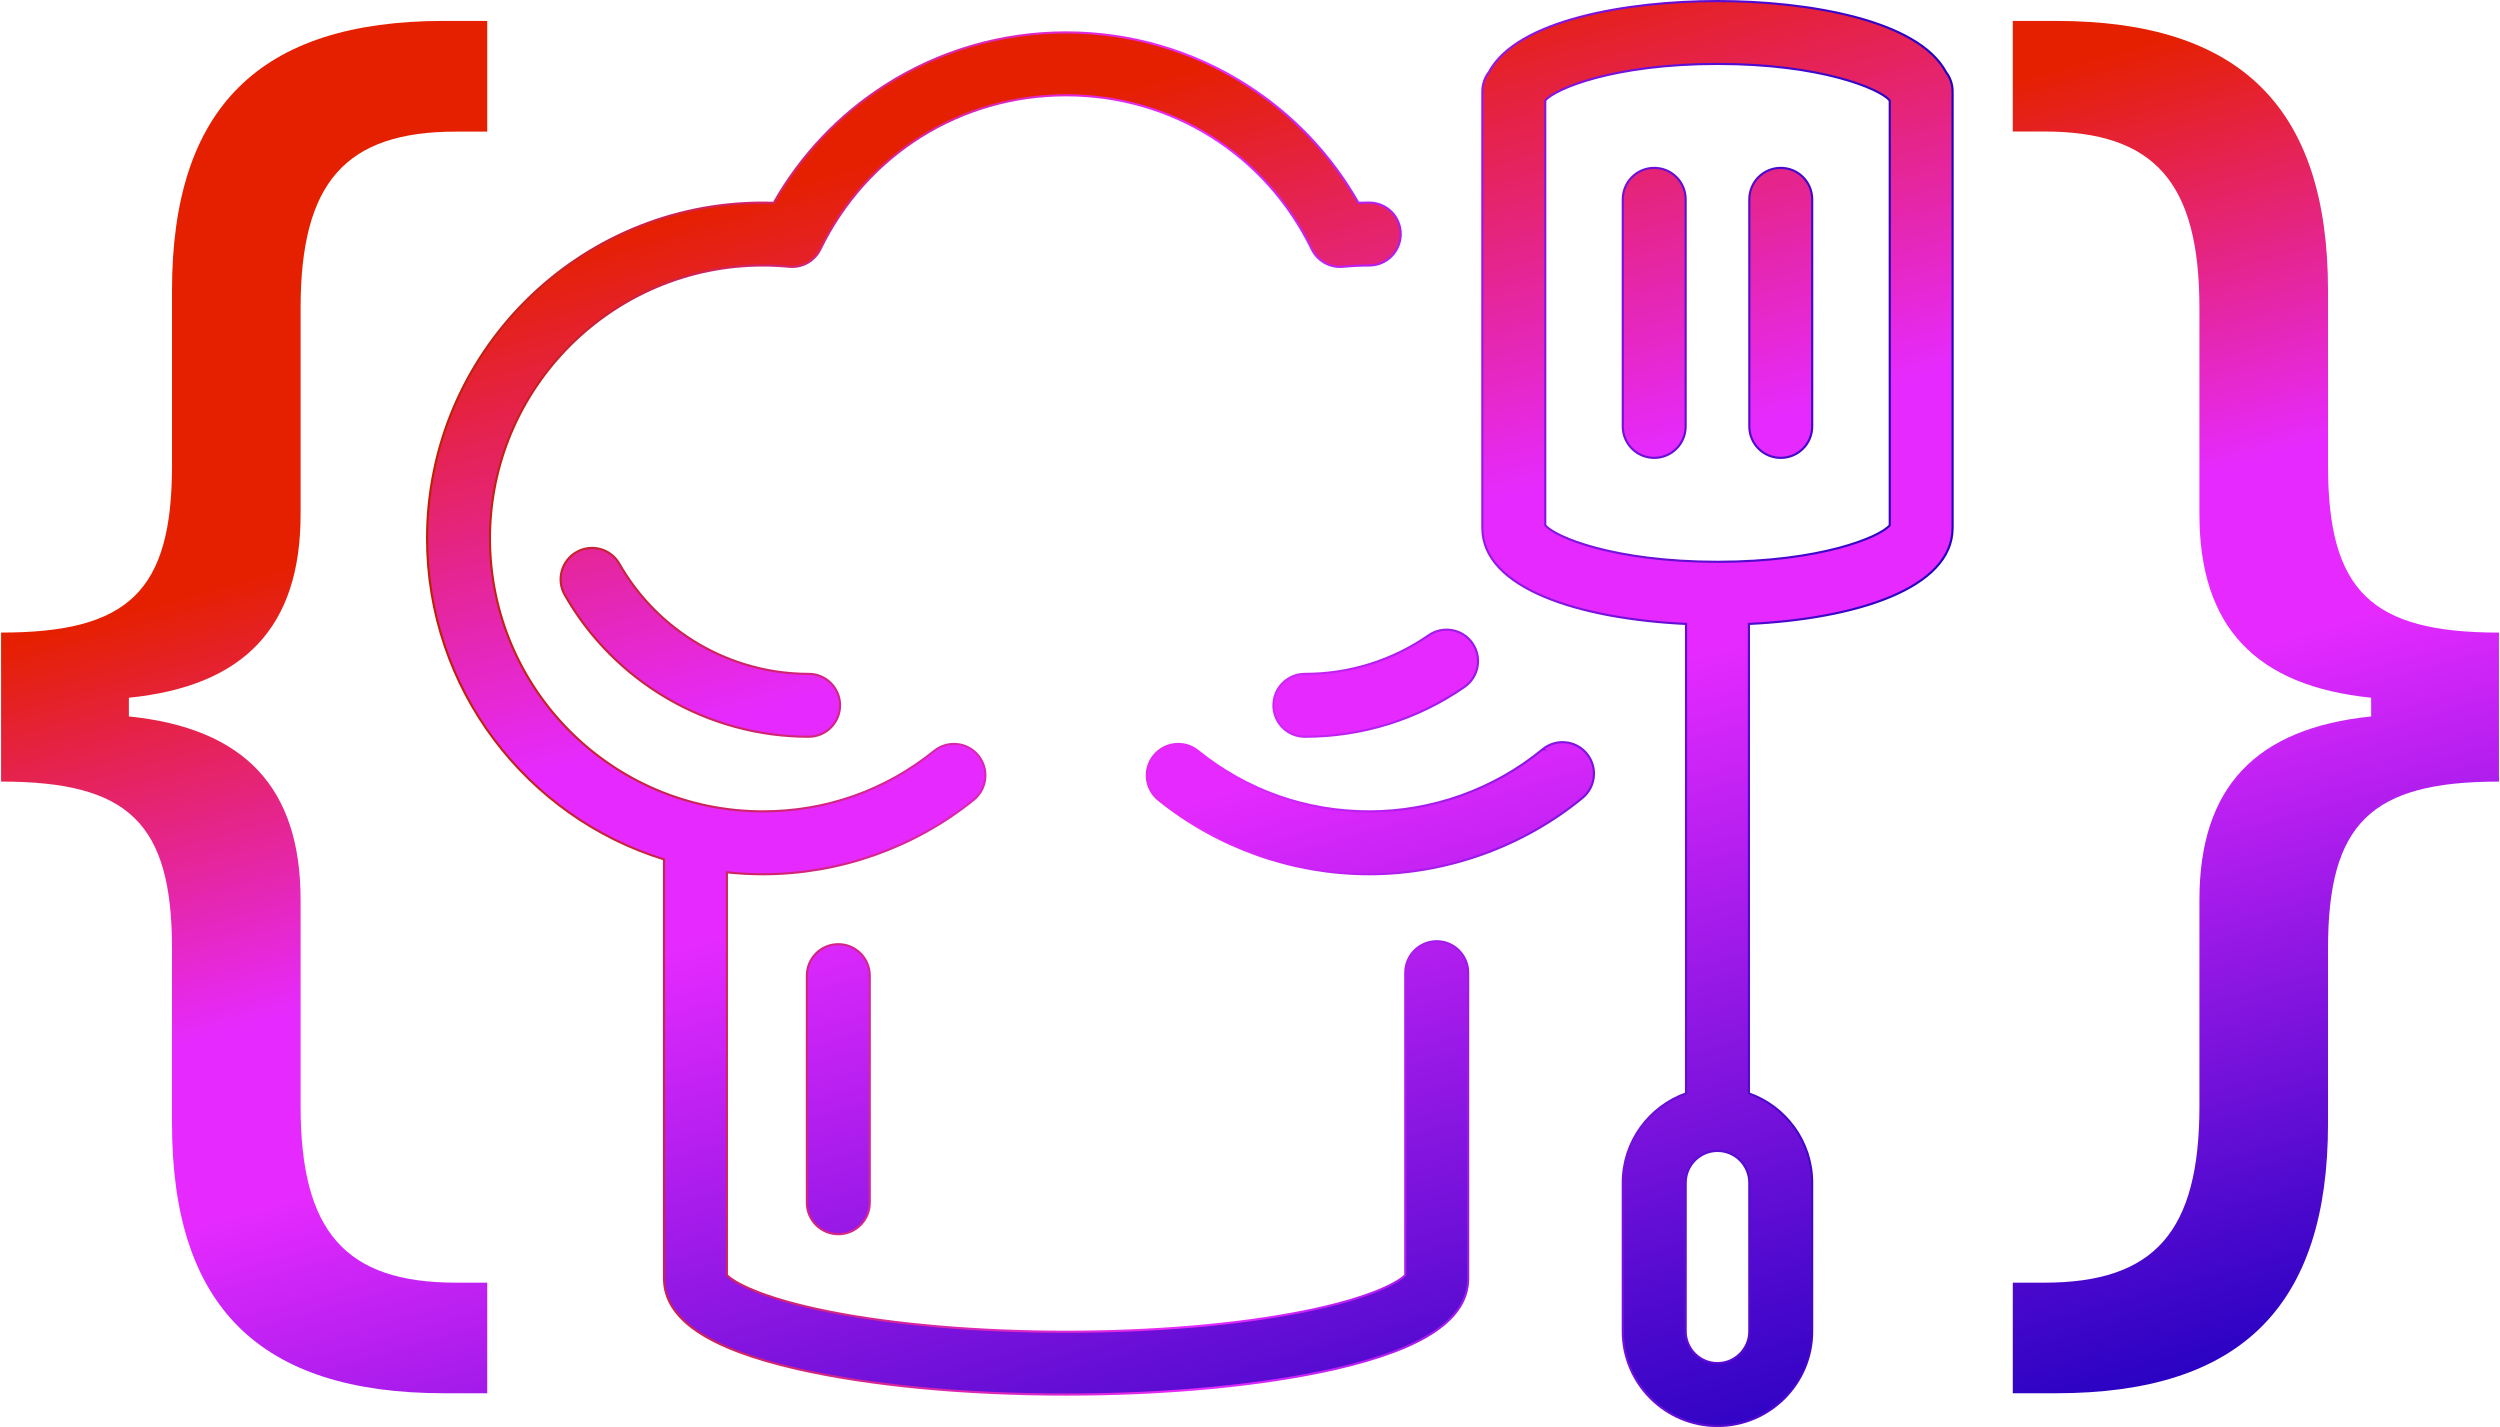 <?xml version="1.0" encoding="UTF-8"?><svg id="Capa_1" xmlns="http://www.w3.org/2000/svg" xmlns:xlink="http://www.w3.org/1999/xlink" viewBox="0 0 1163.35 664.07"><defs><style>.cls-1{fill:url(#linear-gradient-3);stroke-width:0px;}.cls-2{fill:url(#linear-gradient);stroke:url(#linear-gradient-2);stroke-miterlimit:10;}</style><linearGradient id="linear-gradient" x1="512.04" y1="654.42" x2="726.07" y2="-90.67" gradientTransform="translate(0 666) scale(1 -1)" gradientUnits="userSpaceOnUse"><stop offset=".04" stop-color="#e52000"/><stop offset=".18" stop-color="#e52478"/><stop offset=".34" stop-color="#e62aff"/><stop offset=".46" stop-color="#e62aff"/><stop offset=".59" stop-color="#b11eee"/><stop offset=".85" stop-color="#4808cc"/><stop offset=".97" stop-color="#1e00bf"/></linearGradient><linearGradient id="linear-gradient-2" x1="198.23" y1="333.96" x2="909.12" y2="333.96" gradientTransform="translate(0 666) scale(1 -1)" gradientUnits="userSpaceOnUse"><stop offset="0" stop-color="#bf2000"/><stop offset=".51" stop-color="#e62aff"/><stop offset=".63" stop-color="#b11eee"/><stop offset=".89" stop-color="#4808cc"/><stop offset="1" stop-color="#1e00bf"/></linearGradient><linearGradient id="linear-gradient-3" x1="524.23" y1="540.83" x2="706.7" y2="-106.7" gradientTransform="translate(0 666) scale(1 -1)" gradientUnits="userSpaceOnUse"><stop offset=".04" stop-color="#e52000"/><stop offset=".18" stop-color="#e52478"/><stop offset=".34" stop-color="#e62aff"/><stop offset=".46" stop-color="#e62aff"/><stop offset=".59" stop-color="#b11eee"/><stop offset=".85" stop-color="#4808cc"/><stop offset=".97" stop-color="#1e00bf"/></linearGradient></defs><path class="cls-2" d="M376.28,313.58c8.08,0,14.63,6.55,14.63,14.63s-6.55,14.63-14.63,14.63c-46.81,0-90.29-25.29-113.48-66-4-7.02-1.55-15.95,5.47-19.95s15.95-1.55,19.95,5.47c18,31.6,51.75,51.23,88.07,51.23h-.01ZM375.47,454v105.69c0,8.08,6.55,14.63,14.63,14.63s14.63-6.55,14.63-14.63v-105.69c0-8.08-6.55-14.63-14.63-14.63s-14.63,6.55-14.63,14.63ZM592.57,328.21c0,8.08,6.55,14.63,14.63,14.63,26.71,0,52.4-8.02,74.29-23.19,6.64-4.6,8.29-13.71,3.69-20.35s-13.72-8.29-20.35-3.69c-16.97,11.76-36.89,17.98-57.62,17.98-8.08,0-14.63,6.55-14.63,14.63h-.01ZM668.56,437.99c-8.08,0-14.63,6.55-14.63,14.63v140.73c-2.86,3.05-15.28,10.53-47.45,16.95-30.46,6.07-69.66,9.42-110.39,9.42s-79.93-3.35-110.39-9.42c-32.17-6.41-44.59-13.9-47.45-16.95v-187.42c5.5.59,11.09.89,16.75.89,35.6,0,70.44-12.3,98.09-34.63,6.28-5.07,7.27-14.28,2.19-20.57-5.07-6.28-14.28-7.27-20.57-2.19-22.79,18.4-50.36,28.13-79.71,28.13-70.03,0-127.01-56.98-127.01-127.01s56.98-127.01,127.01-127.01c4.01,0,8.12.2,12.22.59,6.09.58,11.88-2.68,14.54-8.17,21.45-44.18,65.26-71.62,114.32-71.62s92.88,27.44,114.33,71.62c2.67,5.49,8.47,8.75,14.54,8.17,4.1-.39,8.21-.59,12.22-.59,8.08,0,14.63-6.55,14.63-14.63s-6.55-14.63-14.63-14.63c-1.68,0-3.38.03-5.08.08-12.56-22.17-30.38-40.98-51.97-54.78-25.08-16.03-54.14-24.5-84.04-24.5s-58.95,8.47-84.04,24.51c-21.6,13.8-39.41,32.61-51.97,54.78-1.7-.06-3.4-.08-5.08-.08-86.16,0-156.26,70.1-156.26,156.26,0,70.16,46.48,129.67,110.26,149.35v194.95c0,18.85,20.24,32.64,61.88,42.17,33.62,7.69,78.08,11.93,125.22,11.93s91.6-4.24,125.22-11.93c41.64-9.53,61.88-23.33,61.88-42.17v-142.24c0-8.08-6.55-14.63-14.63-14.63h0ZM828.66,78.12c-8.08,0-14.63,6.55-14.63,14.63v105.69c0,8.08,6.55,14.63,14.63,14.63s14.63-6.55,14.63-14.63v-105.69c0-8.08-6.55-14.63-14.63-14.63ZM717.81,348.7c-22.63,18.61-51.26,28.87-80.63,28.87s-56.92-9.73-79.71-28.13c-6.28-5.07-15.49-4.09-20.57,2.19-5.07,6.28-4.09,15.49,2.19,20.57,27.66,22.33,62.49,34.62,98.09,34.62s71.36-12.62,99.21-35.53c6.24-5.13,7.14-14.35,2-20.59-5.13-6.24-14.35-7.14-20.59-2h.01ZM908.62,42.51v203.15c0,28.31-45.53,42.38-94.78,44.68v218.47c17.13,6.05,29.43,22.39,29.43,41.56v69.14c0,24.29-19.77,44.06-44.06,44.06s-44.06-19.76-44.06-44.06v-69.14c0-19.17,12.31-35.52,29.43-41.56v-218.47c-49.24-2.3-94.78-16.37-94.78-44.68V42.51c0-3.35,1.13-6.45,3.03-8.91C705.76,9.27,757.16.5,799.22.5s93.43,8.77,106.36,33.08c1.91,2.47,3.04,5.57,3.04,8.93h0ZM799.22,535.57h0c-8.16,0-14.8,6.64-14.8,14.81v69.14c0,8.16,6.64,14.8,14.8,14.8s14.81-6.64,14.81-14.8v-69.14c0-8.16-6.64-14.81-14.81-14.81ZM879.37,46.76c-4.5-5.41-31.9-17.01-80.15-17.01s-75.63,11.59-80.15,17v197.68c4.53,5.42,31.92,17,80.15,17s75.62-11.58,80.15-17V46.76ZM769.77,78.12c-8.08,0-14.63,6.55-14.63,14.63v105.69c0,8.08,6.55,14.63,14.63,14.63s14.63-6.55,14.63-14.63v-105.69c0-8.08-6.55-14.63-14.63-14.63Z"/><path class="cls-1" d="M59.97,333.39v-8.7c53.65-5.44,79.91-32.83,79.91-85.41v-95.93c0-58.4,20.82-82.1,72.28-82.1h14.57V9.73h-20.07c-86.05,0-126.62,40.52-126.62,125.56v81.35c0,58.4-20.07,77.72-79.54,77.72v69.34c59.47,0,79.54,19.32,79.54,77.72v81.35c0,85.04,40.52,125.56,126.62,125.56h20.07v-51.46h-14.57c-51.46,0-72.28-23.7-72.28-82.1v-95.98c0-52.53-26.26-79.91-79.91-85.41M1103.39,324.69v8.7c-53.65,5.5-79.91,32.88-79.91,85.41v95.98c0,58.4-20.82,82.1-72.28,82.1h-14.57v51.46h20.07c86.11,0,126.62-40.52,126.62-125.56v-81.35c0-58.4,20.07-77.72,79.54-77.72v-69.34c-59.47,0-79.54-19.32-79.54-77.72v-81.35c0-85.04-40.57-125.56-126.62-125.56h-20.07v51.46h14.57c51.46,0,72.28,23.7,72.28,82.1v95.98c0,52.53,26.26,79.91,79.91,85.41"/></svg>